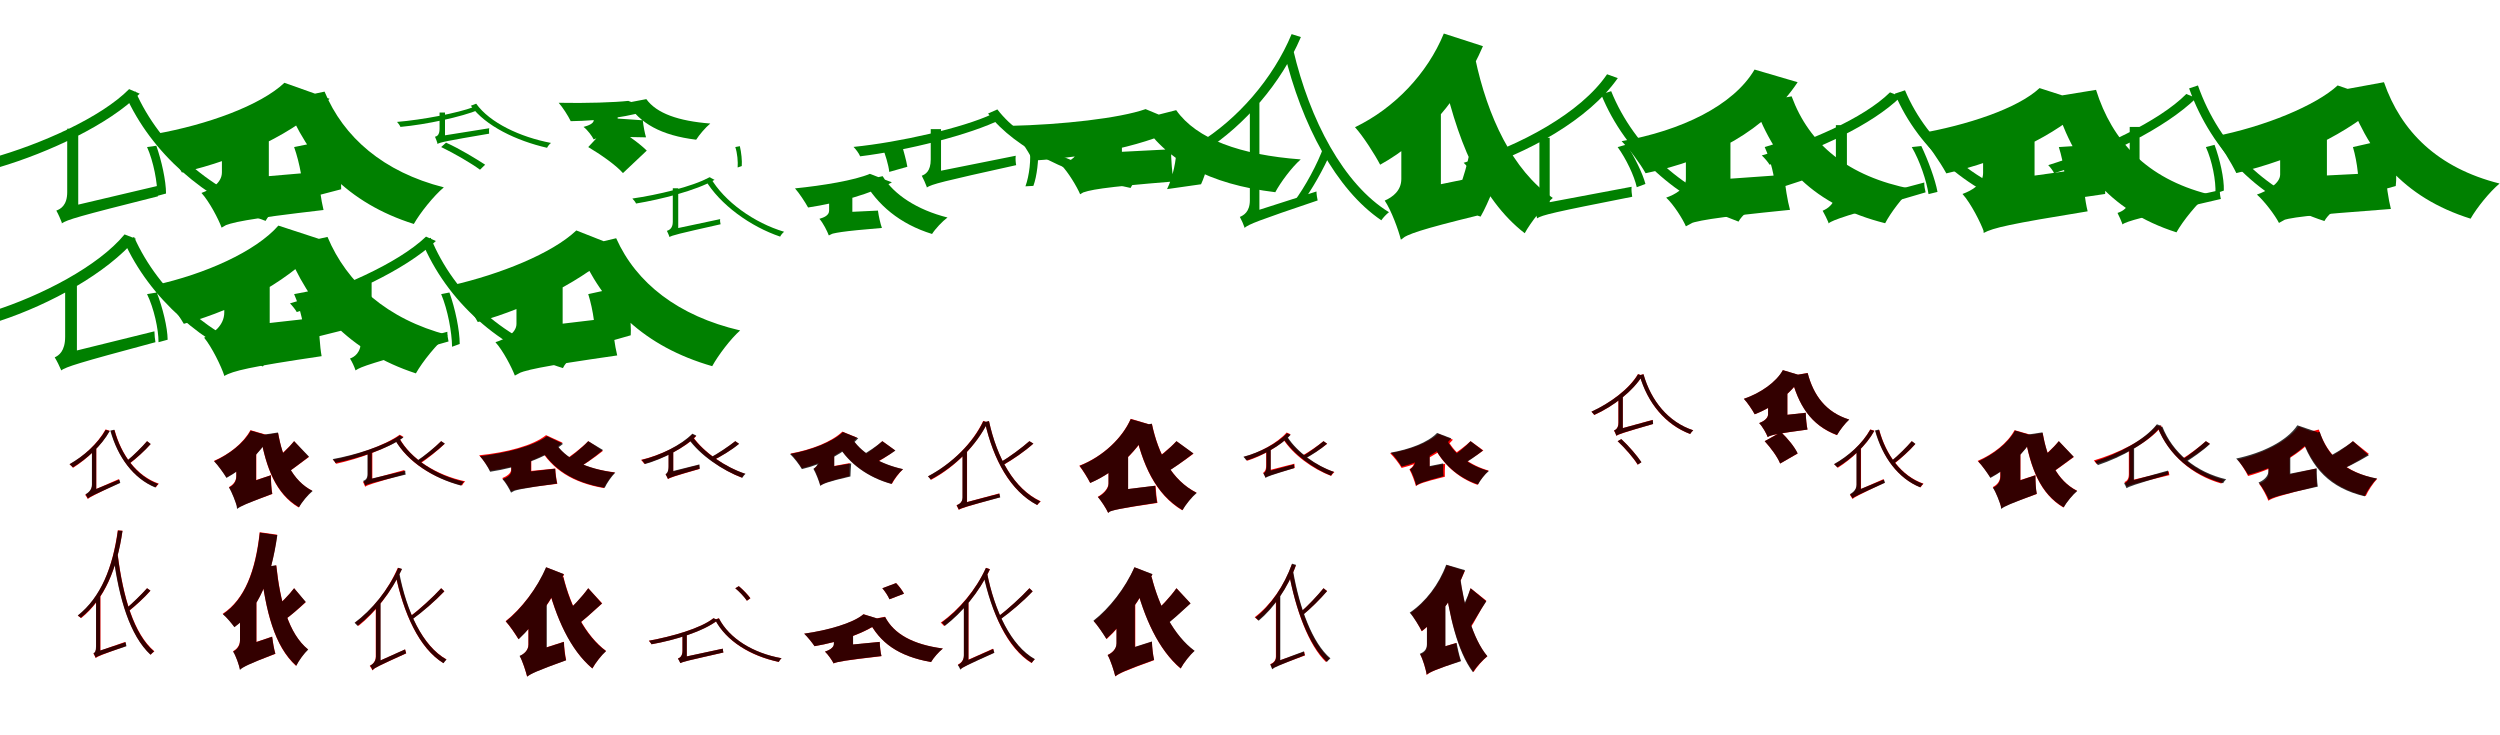 <?xml version="1.0" encoding="UTF-8"?>
<svg width="1700" height="500" xmlns="http://www.w3.org/2000/svg">
<rect width="100%" height="100%" fill="white"/>
<g fill="green" transform="translate(100 100) scale(0.1 -0.1)"><path d="M-0.0 0.0C44.0 -98.0 71.0 -242.0 70.0 -332.0L129.0 -316.0C129.0 -230.0 99.0 -93.0 63.0 9.0L0.0 0.0ZM-79.0 379.0 -147.0 354.0C27.0 -40.0 396.0 -360.0 806.0 -502.0C818.0 -479.0 841.0 -452.0 860.0 -437.0C448.0 -311.0 87.0 -0.0 -79.0 379.0ZM-122.0 394.0C-314.0 200.0 -723.0 19.0 -1058.0 -75.0C-1041.0 -91.0 -1016.0 -121.0 -1008.0 -138.0C-668.0 -37.0 -259.0 153.0 -50.0 363.0L-122.0 394.0ZM-580.0 -519.0C-540.0 -493.0 -475.0 -473.0 74.0 -335.0C71.0 -319.0 66.0 -287.0 68.0 -265.0L-521.0 -404.0L-580.0 -448.0V-519.0ZM-543.0 125.0V-307.0C-543.0 -398.0 -590.0 -422.0 -617.0 -432.0C-604.0 -455.0 -588.0 -491.0 -579.0 -515.0L-468.0 -426.0V125.0H-543.0Z"/></g>
<g fill="green" transform="translate(200 100) scale(0.1 -0.1)"><path d="M0.0 0.0C38.0 -107.0 66.0 -256.0 60.0 -355.0L320.0 -287.0C322.0 -192.0 292.0 -54.0 267.0 54.0L0.0 0.0ZM207.0 377.0 -65.0 319.0C96.0 -90.0 364.0 -381.0 814.0 -523.0C857.0 -447.0 949.0 -332.0 1018.0 -274.0C608.0 -170.0 336.0 66.0 207.0 377.0ZM-66.0 437.0C-229.0 283.0 -590.0 152.0 -944.0 89.0C-887.0 27.0 -802.0 -99.0 -763.0 -173.0C-370.0 -84.0 11.0 98.0 241.0 328.0L-66.0 437.0ZM-495.0 -544.0C-430.0 -512.0 -330.0 -490.0 200.0 -428.0C184.0 -364.0 168.0 -251.0 163.0 -169.0L-374.0 -215.0L-507.0 -305.0L-495.0 -544.0ZM-491.0 123.0V-172.0C-491.0 -245.0 -567.0 -289.0 -630.0 -312.0C-577.0 -370.0 -514.0 -490.0 -493.0 -548.0L-172.0 -361.0V123.0H-491.0Z"/></g>
<g fill="green" transform="translate(300 100) scale(0.1 -0.1)"><path d="M0.0 0.0C91.0 -44.0 204.0 -110.0 264.0 -154.0L299.0 -120.0C236.0 -79.0 125.0 -11.0 33.0 30.0L0.0 0.0ZM238.0 295.0 202.0 281.0C300.0 144.0 513.0 42.0 720.0 -5.0C726.0 7.0 737.0 21.0 747.0 28.0C537.0 68.0 331.0 165.0 238.0 295.0ZM220.0 272.0C113.0 231.0 -130.0 185.0 -300.0 171.0C-292.0 162.0 -280.0 146.0 -277.0 137.0C-102.0 153.0 139.0 205.0 257.0 254.0L220.0 272.0ZM-26.0 21.0C-4.0 33.0 32.0 41.0 326.0 91.0C326.0 100.0 324.0 116.0 327.0 128.0L8.0 77.0L-25.0 56.0L-26.0 21.0ZM-11.0 235.0V124.0C-11.0 79.0 -31.0 73.0 -42.0 70.0C-36.0 57.0 -29.0 38.0 -25.0 25.0L26.0 63.0V235.0H-11.0Z"/></g>
<g fill="green" transform="translate(400 100) scale(0.1 -0.1)"><path d="M0.0 0.0C82.0 -49.0 187.0 -121.0 236.0 -177.0L398.0 -24.0C341.0 32.0 237.0 105.0 144.0 154.0L0.0 0.0ZM395.0 326.0 264.0 301.0C350.0 161.0 496.0 79.0 734.0 50.0C754.0 82.0 797.0 133.0 830.0 160.0C613.0 177.0 465.0 229.0 395.0 326.0ZM272.0 314.0C186.0 304.0 -18.0 297.0 -201.0 301.0C-174.0 271.0 -137.0 213.0 -119.0 176.0C88.0 179.0 298.0 208.0 427.0 257.0L272.0 314.0ZM35.0 57.0C69.0 69.0 121.0 73.0 393.0 66.0C384.0 95.0 375.0 144.0 371.0 182.0L110.0 200.0L38.0 159.0L35.0 57.0ZM38.0 249.0V185.0C38.0 159.0 1.0 146.0 -32.0 137.0C-4.0 116.0 27.0 73.0 37.0 52.0L200.0 116.0V249.0H38.0Z"/></g>
<g fill="green" transform="translate(500 100) scale(0.1 -0.1)"><path d="M0.0 0.0C14.0 -40.0 19.0 -102.0 16.0 -139.0L44.0 -129.0C47.0 -94.0 41.0 -36.0 31.0 6.0L0.0 0.0ZM-170.0 -206.0 -206.0 -220.0C-105.0 -392.0 104.0 -541.0 305.0 -609.0C310.0 -598.0 322.0 -584.0 332.0 -576.0C130.0 -516.0 -75.0 -372.0 -170.0 -206.0ZM-175.0 -205.0C-292.0 -270.0 -533.0 -326.0 -700.0 -350.0C-692.0 -358.0 -678.0 -375.0 -675.0 -384.0C-507.0 -356.0 -266.0 -296.0 -141.0 -223.0L-175.0 -205.0ZM-448.0 -612.0C-428.0 -600.0 -394.0 -591.0 -100.0 -525.0C-102.0 -516.0 -105.0 -501.0 -103.0 -490.0L-418.0 -557.0L-448.0 -579.0V-612.0ZM-425.0 -280.0V-509.0C-425.0 -553.0 -450.0 -565.0 -465.0 -570.0C-459.0 -582.0 -451.0 -600.0 -447.0 -612.0L-388.0 -569.0V-280.0H-425.0Z"/></g>
<g fill="green" transform="translate(600 100) scale(0.1 -0.1)"><path d="M0.0 0.0C20.0 -50.0 42.0 -121.0 47.0 -169.0L170.0 -134.0C163.0 -90.0 143.0 -23.0 129.0 29.0L0.0 0.0ZM2.0 -198.0 -128.0 -227.0C-34.0 -393.0 118.0 -523.0 338.0 -591.0C360.0 -556.0 408.0 -505.0 443.0 -479.0C236.0 -427.0 78.0 -323.0 2.0 -198.0ZM-85.0 -182.0C-187.0 -226.0 -406.0 -262.0 -594.0 -281.0C-566.0 -312.0 -524.0 -376.0 -505.0 -411.0C-299.0 -380.0 -74.0 -316.0 65.0 -240.0L-85.0 -182.0ZM-366.0 -598.0C-331.0 -584.0 -281.0 -573.0 -3.0 -550.0C-13.0 -522.0 -25.0 -471.0 -30.0 -432.0L-303.0 -445.0L-371.0 -487.0L-366.0 -598.0ZM-362.0 -292.0V-432.0C-362.0 -465.0 -397.0 -479.0 -428.0 -488.0C-402.0 -517.0 -374.0 -574.0 -364.0 -601.0L-204.0 -523.0V-292.0H-362.0Z"/></g>
<g fill="green" transform="translate(700 100) scale(0.1 -0.1)"><path d="M-0.0 0.0C14.0 -78.0 -1.0 -196.0 -27.0 -267.0L27.0 -264.0C52.0 -196.0 63.0 -88.0 60.0 -2.0L0.0 0.0ZM-218.0 256.0 -281.0 228.0C-94.0 -18.0 301.0 -200.0 688.0 -278.0C698.0 -256.0 718.0 -231.0 736.0 -216.0C346.0 -150.0 -39.0 23.0 -218.0 256.0ZM-251.0 225.0C-453.0 130.0 -882.0 33.0 -1196.0 1.0C-1180.0 -15.0 -1159.0 -43.0 -1151.0 -63.0C-835.0 -24.0 -403.0 83.0 -188.0 191.0L-251.0 225.0ZM-698.0 -275.0C-661.0 -252.0 -601.0 -236.0 -90.0 -123.0C-93.0 -109.0 -96.0 -79.0 -93.0 -59.0L-642.0 -169.0L-699.0 -208.0L-698.0 -275.0ZM-671.0 122.0V-84.0C-671.0 -167.0 -709.0 -186.0 -732.0 -195.0C-721.0 -215.0 -706.0 -249.0 -698.0 -271.0L-601.0 -192.0V122.0H-671.0Z"/></g>
<g fill="green" transform="translate(800 100) scale(0.1 -0.1)"><path d="M0.0 0.0C1.0 -86.0 -25.0 -207.0 -64.0 -286.0L167.0 -253.0C203.0 -177.0 226.0 -68.0 244.0 26.0L0.0 0.0ZM-2.0 251.0 -249.0 188.0C-73.0 -93.0 222.0 -253.0 672.0 -307.0C707.0 -241.0 784.0 -137.0 845.0 -84.0C434.0 -53.0 138.0 53.0 -2.0 251.0ZM-210.0 258.0C-387.0 196.0 -775.0 152.0 -1137.0 144.0C-1084.0 86.0 -1011.0 -21.0 -976.0 -92.0C-582.0 -68.0 -186.0 17.0 55.0 148.0L-210.0 258.0ZM-657.0 -318.0C-599.0 -291.0 -510.0 -274.0 -20.0 -234.0C-29.0 -181.0 -37.0 -85.0 -37.0 -15.0L-542.0 -41.0L-661.0 -120.0L-657.0 -318.0ZM-659.0 91.0V10.0C-659.0 -57.0 -727.0 -100.0 -784.0 -122.0C-737.0 -169.0 -676.0 -271.0 -655.0 -321.0L-371.0 -151.0V91.0H-659.0Z"/></g>
<g fill="green" transform="translate(900 100) scale(0.1 -0.1)"><path d="M-0.0 0.0C-39.0 -111.0 -127.0 -274.0 -200.0 -370.0L-155.0 -391.0C-82.0 -297.0 2.0 -147.0 54.0 -26.0L0.0 0.0ZM-206.0 661.0 -267.0 644.0C-149.0 152.0 86.0 -290.0 393.0 -498.0C406.0 -479.0 428.0 -456.0 445.0 -443.0C137.0 -254.0 -94.0 183.0 -206.0 661.0ZM-217.0 768.0C-343.0 465.0 -585.0 188.0 -854.0 24.0C-838.0 12.0 -813.0 -13.0 -806.0 -25.0C-537.0 149.0 -289.0 431.0 -154.0 748.0L-217.0 768.0ZM-538.0 -550.0C-506.0 -524.0 -454.0 -503.0 -40.0 -363.0C-43.0 -349.0 -48.0 -322.0 -48.0 -302.0L-491.0 -444.0L-538.0 -485.0V-550.0ZM-501.0 308.0V-362.0C-501.0 -442.0 -545.0 -465.0 -569.0 -475.0C-558.0 -495.0 -544.0 -526.0 -537.0 -547.0L-436.0 -466.0V308.0H-501.0Z"/></g>
<g fill="green" transform="translate(1000 100) scale(0.1 -0.1)"><path d="M0.0 0.0C-20.0 -128.0 -76.0 -299.0 -130.0 -406.0L68.0 -473.0C125.0 -374.0 179.0 -221.0 232.0 -94.0L0.0 0.0ZM31.0 605.0 -203.0 556.0C-102.0 64.0 66.0 -352.0 368.0 -586.0C410.0 -510.0 497.0 -400.0 559.0 -346.0C286.0 -160.0 114.0 209.0 31.0 605.0ZM-182.0 772.0C-294.0 499.0 -518.0 264.0 -786.0 135.0C-732.0 76.0 -650.0 -52.0 -615.0 -120.0C-313.0 46.0 -65.0 341.0 84.0 686.0L-182.0 772.0ZM-475.0 -627.0C-426.0 -592.0 -346.0 -562.0 54.0 -464.0C37.0 -401.0 18.0 -290.0 10.0 -209.0L-394.0 -292.0L-497.0 -380.0L-475.0 -627.0ZM-471.0 272.0V-217.0C-471.0 -297.0 -531.0 -341.0 -584.0 -364.0C-539.0 -430.0 -490.0 -565.0 -474.0 -630.0L-202.0 -430.0V272.0H-471.0Z"/></g>
<g fill="green" transform="translate(1100 100) scale(0.1 -0.1)"><path d="M-0.0 0.0C58.0 -80.0 113.0 -196.0 130.0 -273.0L189.0 -251.0C170.0 -178.0 114.0 -66.0 61.0 17.0L0.0 0.0ZM-44.0 380.0 -112.0 358.0C53.0 -48.0 410.0 -357.0 822.0 -507.0C833.0 -486.0 856.0 -460.0 875.0 -446.0C461.0 -312.0 114.0 -11.0 -44.0 380.0ZM-72.0 495.0C-249.0 233.0 -665.0 8.0 -1047.0 -107.0C-1032.0 -121.0 -1009.0 -147.0 -1002.0 -163.0C-609.0 -44.0 -194.0 189.0 1.0 469.0L-72.0 495.0ZM-549.0 -485.0C-509.0 -461.0 -443.0 -445.0 99.0 -338.0C97.0 -323.0 92.0 -291.0 95.0 -270.0L-489.0 -380.0L-548.0 -418.0L-549.0 -485.0ZM-532.0 63.0V-296.0C-532.0 -381.0 -561.0 -395.0 -583.0 -400.0C-571.0 -422.0 -557.0 -458.0 -548.0 -480.0L-462.0 -409.0V63.0H-532.0Z"/></g>
<g fill="green" transform="translate(1200 100) scale(0.1 -0.1)"><path d="M0.0 0.0C39.0 -86.0 71.0 -207.0 70.0 -288.0L314.0 -208.0C310.0 -128.0 276.0 -15.0 241.0 75.0L0.0 0.0ZM183.0 345.0 -75.0 297.0C80.0 -129.0 340.0 -397.0 819.0 -518.0C856.0 -447.0 937.0 -340.0 999.0 -285.0C565.0 -200.0 303.0 19.0 183.0 345.0ZM-69.0 527.0C-213.0 282.0 -568.0 111.0 -973.0 40.0C-921.0 -12.0 -846.0 -113.0 -810.0 -178.0C-363.0 -86.0 8.0 117.0 224.0 441.0L-69.0 527.0ZM-539.0 -532.0C-473.0 -502.0 -374.0 -482.0 172.0 -427.0C155.0 -367.0 139.0 -264.0 132.0 -189.0L-417.0 -228.0L-548.0 -312.0L-539.0 -532.0ZM-536.0 46.0V-218.0C-536.0 -282.0 -610.0 -323.0 -670.0 -344.0C-619.0 -391.0 -556.0 -491.0 -536.0 -539.0L-233.0 -376.0V46.0H-536.0Z"/></g>
<g fill="green" transform="translate(1300 100) scale(0.1 -0.1)"><path d="M-0.0 0.0C55.0 -94.0 101.0 -231.0 114.0 -320.0L175.0 -305.0C160.0 -222.0 112.0 -92.0 65.0 7.0L0.0 0.0ZM-46.0 386.0 -115.0 363.0C47.0 -22.0 403.0 -319.0 826.0 -445.0C838.0 -423.0 860.0 -395.0 879.0 -380.0C455.0 -270.0 108.0 18.0 -46.0 386.0ZM-148.0 372.0C-328.0 194.0 -708.0 33.0 -1020.0 -57.0C-1002.0 -73.0 -976.0 -104.0 -967.0 -120.0C-651.0 -23.0 -269.0 150.0 -74.0 343.0L-148.0 372.0ZM-567.0 -519.0C-529.0 -493.0 -465.0 -471.0 94.0 -308.0C90.0 -292.0 84.0 -263.0 85.0 -241.0L-511.0 -400.0L-567.0 -447.0V-519.0ZM-516.0 149.0V-294.0C-516.0 -389.0 -576.0 -420.0 -606.0 -433.0C-593.0 -456.0 -576.0 -490.0 -566.0 -514.0L-441.0 -415.0V149.0H-516.0Z"/></g>
<g fill="green" transform="translate(1400 100) scale(0.1 -0.1)"><path d="M0.0 0.0C35.0 -109.0 55.0 -260.0 49.0 -358.0L315.0 -319.0C321.0 -225.0 296.0 -86.0 280.0 18.0L0.0 0.0ZM253.0 389.0 -41.0 341.0C98.0 -116.0 332.0 -430.0 800.0 -580.0C844.0 -501.0 942.0 -381.0 1015.0 -320.0C597.0 -213.0 362.0 42.0 253.0 389.0ZM-131.0 401.0C-280.0 262.0 -622.0 149.0 -955.0 91.0C-896.0 28.0 -805.0 -105.0 -765.0 -179.0C-389.0 -93.0 -19.0 75.0 201.0 294.0L-131.0 401.0ZM-511.0 -584.0C-445.0 -549.0 -339.0 -524.0 196.0 -437.0C178.0 -366.0 163.0 -239.0 159.0 -149.0L-396.0 -226.0L-533.0 -321.0L-511.0 -584.0ZM-515.0 132.0V-177.0C-515.0 -252.0 -590.0 -295.0 -655.0 -319.0C-598.0 -382.0 -531.0 -515.0 -509.0 -577.0L-165.0 -383.0V132.0H-515.0Z"/></g>
<g fill="green" transform="translate(1500 100) scale(0.1 -0.1)"><path d="M-0.0 0.0C43.0 -94.0 69.0 -230.0 65.0 -316.0L122.0 -296.0C125.0 -213.0 95.0 -83.0 59.0 15.0L0.0 0.0ZM-54.0 419.0 -114.0 399.0C40.0 -33.0 375.0 -365.0 806.0 -503.0C817.0 -482.0 838.0 -459.0 854.0 -446.0C421.0 -324.0 92.0 3.0 -54.0 419.0ZM-133.0 361.0C-318.0 174.0 -726.0 -15.0 -1072.0 -123.0C-1059.0 -136.0 -1037.0 -164.0 -1032.0 -178.0C-674.0 -67.0 -274.0 130.0 -66.0 333.0L-133.0 361.0ZM-569.0 -526.0C-528.0 -502.0 -467.0 -484.0 102.0 -353.0C98.0 -339.0 94.0 -312.0 95.0 -293.0L-513.0 -429.0L-568.0 -465.0L-569.0 -526.0ZM-518.0 137.0V-337.0C-518.0 -417.0 -574.0 -439.0 -601.0 -448.0C-590.0 -469.0 -576.0 -501.0 -568.0 -522.0L-451.0 -443.0V137.0H-518.0Z"/></g>
<g fill="green" transform="translate(1600 100) scale(0.1 -0.1)"><path d="M0.0 0.0C30.0 -103.0 48.0 -243.0 31.0 -337.0L291.0 -265.0C302.0 -174.0 284.0 -43.0 269.0 61.0L0.0 0.0ZM211.0 441.0 -51.0 393.0C96.0 -42.0 339.0 -342.0 800.0 -487.0C842.0 -413.0 930.0 -304.0 997.0 -248.0C576.0 -142.0 327.0 106.0 211.0 441.0ZM-104.0 419.0C-250.0 284.0 -597.0 139.0 -947.0 71.0C-900.0 11.0 -827.0 -106.0 -793.0 -177.0C-395.0 -85.0 -22.0 99.0 205.0 313.0L-104.0 419.0ZM-505.0 -507.0C-435.0 -479.0 -329.0 -465.0 258.0 -421.0C242.0 -359.0 226.0 -250.0 221.0 -173.0L-372.0 -203.0L-512.0 -288.0L-505.0 -507.0ZM-495.0 107.0V-187.0C-495.0 -248.0 -587.0 -301.0 -653.0 -323.0C-600.0 -370.0 -528.0 -466.0 -503.0 -516.0L-177.0 -335.0V107.0H-495.0Z"/></g>
<g fill="green" transform="translate(100 200) scale(0.1 -0.1)"><path d="M0.0 0.0C47.0 -97.0 78.0 -238.0 78.0 -327.0L140.0 -310.0C139.0 -226.0 106.0 -91.0 66.0 11.0L0.0 0.0ZM-88.0 388.0 -158.0 362.0C16.0 -29.0 383.0 -350.0 788.0 -492.0C800.0 -469.0 824.0 -440.0 844.0 -424.0C437.0 -299.0 79.0 13.0 -88.0 388.0ZM-153.0 406.0C-331.0 190.0 -718.0 -11.0 -1054.0 -117.0C-1037.0 -134.0 -1011.0 -164.0 -1001.0 -182.0C-658.0 -69.0 -272.0 143.0 -76.0 376.0L-153.0 406.0ZM-585.0 -519.0C-545.0 -493.0 -480.0 -471.0 57.0 -327.0C54.0 -310.0 50.0 -275.0 50.0 -253.0L-525.0 -395.0L-586.0 -443.0L-585.0 -519.0ZM-557.0 87.0V-290.0C-557.0 -389.0 -601.0 -418.0 -628.0 -430.0C-613.0 -454.0 -595.0 -491.0 -585.0 -515.0L-477.0 -414.0V87.0H-557.0Z"/></g>
<g fill="green" transform="translate(200 200) scale(0.1 -0.1)"><path d="M0.0 0.0C41.0 -93.0 72.0 -225.0 71.0 -311.0L335.0 -245.0C332.0 -162.0 295.0 -42.0 264.0 51.0L0.0 0.0ZM227.0 389.0 -60.0 325.0C102.0 -91.0 376.0 -391.0 828.0 -539.0C873.0 -459.0 970.0 -339.0 1044.0 -278.0C633.0 -171.0 359.0 74.0 227.0 389.0ZM-107.0 466.0C-261.0 290.0 -605.0 136.0 -948.0 61.0C-886.0 -1.0 -794.0 -127.0 -750.0 -202.0C-371.0 -99.0 -5.0 108.0 211.0 362.0L-107.0 466.0ZM-475.0 -556.0C-412.0 -522.0 -314.0 -496.0 187.0 -422.0C175.0 -358.0 168.0 -242.0 167.0 -159.0L-359.0 -218.0L-489.0 -311.0L-475.0 -556.0ZM-475.0 150.0V-125.0C-475.0 -212.0 -550.0 -269.0 -612.0 -296.0C-560.0 -359.0 -495.0 -491.0 -474.0 -557.0L-166.0 -336.0V150.0H-475.0Z"/></g>
<g fill="green" transform="translate(300 200) scale(0.1 -0.1)"><path d="M-0.0 0.0C45.0 -107.0 73.0 -261.0 74.0 -358.0L126.0 -339.0C126.0 -245.0 95.0 -97.0 56.0 11.0L0.0 0.0ZM-71.0 383.0 -132.0 360.0C37.0 -50.0 399.0 -371.0 828.0 -503.0C838.0 -481.0 859.0 -456.0 876.0 -441.0C447.0 -325.0 89.0 -11.0 -71.0 383.0ZM-103.0 391.0C-300.0 203.0 -709.0 30.0 -1028.0 -63.0C-1012.0 -79.0 -989.0 -108.0 -982.0 -122.0C-658.0 -22.0 -252.0 157.0 -36.0 361.0L-103.0 391.0ZM-583.0 -519.0C-543.0 -492.0 -483.0 -472.0 50.0 -322.0C47.0 -307.0 41.0 -276.0 42.0 -256.0L-528.0 -411.0L-583.0 -453.0V-519.0ZM-545.0 115.0V-314.0C-545.0 -401.0 -592.0 -428.0 -620.0 -438.0C-606.0 -460.0 -590.0 -494.0 -583.0 -517.0L-473.0 -426.0V115.0H-545.0Z"/></g>
<g fill="green" transform="translate(400 200) scale(0.1 -0.1)"><path d="M0.0 0.0C34.0 -107.0 55.0 -254.0 44.0 -350.0L289.0 -280.0C295.0 -187.0 271.0 -51.0 246.0 54.0L0.0 0.0ZM190.0 380.0 -71.0 318.0C101.0 -83.0 382.0 -357.0 843.0 -490.0C883.0 -417.0 968.0 -304.0 1033.0 -247.0C612.0 -149.0 326.0 75.0 190.0 380.0ZM-81.0 433.0C-246.0 276.0 -600.0 135.0 -927.0 60.0C-872.0 2.0 -789.0 -120.0 -751.0 -190.0C-395.0 -91.0 -22.0 98.0 208.0 319.0L-81.0 433.0ZM-500.0 -550.0C-436.0 -517.0 -337.0 -494.0 197.0 -417.0C181.0 -353.0 165.0 -240.0 162.0 -161.0L-385.0 -226.0L-513.0 -314.0L-500.0 -550.0ZM-488.0 143.0V-202.0C-488.0 -267.0 -568.0 -307.0 -631.0 -327.0C-579.0 -384.0 -520.0 -499.0 -499.0 -554.0L-174.0 -380.0V143.0H-488.0Z"/></g>
<g fill="red" transform="translate(100 300) scale(0.1 -0.1)"><path d="M0.0 0.0C-34.0 -41.0 -95.0 -100.0 -138.0 -136.0L-119.0 -153.0C-75.0 -119.0 -18.0 -67.0 24.0 -20.0L0.0 0.0ZM-221.0 76.0 -246.0 69.0C-198.0 -109.0 -92.0 -255.0 60.0 -314.0C65.0 -306.0 73.0 -295.0 80.0 -289.0C-71.0 -237.0 -175.0 -94.0 -221.0 76.0ZM-282.0 80.0C-336.0 -17.0 -430.0 -103.0 -527.0 -158.0C-519.0 -164.0 -508.0 -175.0 -503.0 -181.0C-409.0 -121.0 -311.0 -31.0 -254.0 71.0L-282.0 80.0ZM-403.0 -393.0C-391.0 -382.0 -371.0 -371.0 -185.0 -282.0C-187.0 -276.0 -190.0 -266.0 -192.0 -258.0L-386.0 -343.0L-403.0 -364.0V-393.0ZM-374.0 -49.0V-298.0C-374.0 -337.0 -406.0 -357.0 -421.0 -365.0C-415.0 -373.0 -407.0 -384.0 -403.0 -393.0L-345.0 -344.0V-49.0H-374.0Z"/></g>
<g fill="black" opacity=".8" transform="translate(100 300) scale(0.1 -0.1)"><path d="M0.0 0.0C-34.0 -39.0 -92.0 -97.0 -134.0 -131.0L-116.0 -148.0C-73.0 -116.0 -16.0 -66.0 25.0 -19.0L0.0 0.0ZM-223.0 78.0 -250.0 72.0C-200.0 -106.0 -94.0 -253.0 56.0 -315.0C60.0 -309.0 68.0 -298.0 76.0 -291.0C-73.0 -238.0 -177.0 -92.0 -223.0 78.0ZM-281.0 77.0C-335.0 -18.0 -431.0 -102.0 -527.0 -156.0C-520.0 -161.0 -508.0 -174.0 -505.0 -178.0C-409.0 -120.0 -310.0 -32.0 -254.0 69.0L-281.0 77.0ZM-402.0 -389.0C-390.0 -378.0 -370.0 -368.0 -182.0 -284.0C-184.0 -277.0 -187.0 -268.0 -188.0 -261.0L-385.0 -341.0L-403.0 -361.0L-402.0 -389.0ZM-375.0 -47.0V-296.0C-375.0 -335.0 -405.0 -353.0 -418.0 -361.0C-413.0 -369.0 -406.0 -381.0 -403.0 -389.0L-346.0 -341.0V-47.0H-375.0Z"/></g>
<g fill="red" transform="translate(200 300) scale(0.1 -0.1)"><path d="M0.0 0.0C-38.0 -46.0 -104.0 -107.0 -148.0 -140.0L-71.0 -230.0C-22.0 -201.0 40.0 -151.0 100.0 -108.0L0.0 0.0ZM-109.0 56.0 -229.0 37.0C-190.0 -186.0 -123.0 -359.0 31.0 -451.0C50.0 -416.0 92.0 -363.0 123.0 -337.0C-13.0 -268.0 -78.0 -118.0 -109.0 56.0ZM-297.0 75.0C-345.0 -14.0 -441.0 -89.0 -545.0 -134.0C-519.0 -160.0 -477.0 -218.0 -460.0 -246.0C-343.0 -185.0 -232.0 -82.0 -167.0 37.0L-297.0 75.0ZM-386.0 -457.0C-364.0 -440.0 -326.0 -424.0 -148.0 -359.0C-154.0 -328.0 -158.0 -270.0 -157.0 -231.0L-358.0 -298.0L-404.0 -338.0L-386.0 -457.0ZM-393.0 -66.0V-236.0C-393.0 -276.0 -420.0 -300.0 -443.0 -312.0C-422.0 -345.0 -395.0 -415.0 -387.0 -447.0L-257.0 -343.0V-66.0H-393.0Z"/></g>
<g fill="black" opacity=".8" transform="translate(200 300) scale(0.1 -0.1)"><path d="M0.0 0.0C-36.0 -46.0 -101.0 -107.0 -143.0 -140.0L-66.0 -227.0C-18.0 -198.0 42.0 -148.0 101.0 -105.0L0.0 0.0ZM-110.0 59.0 -230.0 41.0C-190.0 -183.0 -123.0 -357.0 34.0 -449.0C52.0 -415.0 94.0 -365.0 126.0 -339.0C-13.0 -268.0 -79.0 -116.0 -110.0 59.0ZM-295.0 72.0C-342.0 -15.0 -443.0 -90.0 -544.0 -137.0C-518.0 -163.0 -477.0 -221.0 -460.0 -250.0C-346.0 -187.0 -232.0 -83.0 -164.0 34.0L-295.0 72.0ZM-388.0 -461.0C-366.0 -443.0 -328.0 -426.0 -149.0 -358.0C-156.0 -328.0 -158.0 -271.0 -158.0 -232.0L-360.0 -300.0L-405.0 -341.0L-388.0 -461.0ZM-393.0 -60.0V-241.0C-393.0 -281.0 -419.0 -304.0 -443.0 -315.0C-422.0 -348.0 -396.0 -418.0 -387.0 -452.0L-259.0 -348.0V-60.0H-393.0Z"/></g>
<g fill="red" transform="translate(300 300) scale(0.1 -0.1)"><path d="M0.0 0.0C-42.0 -43.0 -119.0 -107.0 -174.0 -144.0L-154.0 -160.0C-99.0 -123.0 -27.0 -67.0 24.0 -18.0L0.0 0.0ZM-284.0 20.0 -312.0 8.0C-227.0 -144.0 -50.0 -254.0 142.0 -301.0C147.0 -291.0 155.0 -280.0 163.0 -273.0C-29.0 -232.0 -204.0 -125.0 -284.0 20.0ZM-282.0 44.0C-384.0 -30.0 -584.0 -98.0 -736.0 -126.0C-728.0 -133.0 -719.0 -145.0 -715.0 -154.0C-566.0 -121.0 -362.0 -51.0 -256.0 29.0L-282.0 44.0ZM-517.0 -310.0C-501.0 -298.0 -475.0 -290.0 -247.0 -224.0C-248.0 -218.0 -250.0 -205.0 -250.0 -196.0L-494.0 -263.0L-517.0 -281.0V-310.0ZM-498.0 -66.0V-228.0C-498.0 -263.0 -519.0 -273.0 -532.0 -277.0C-527.0 -286.0 -520.0 -300.0 -517.0 -310.0L-468.0 -275.0V-66.0H-498.0Z"/></g>
<g fill="black" opacity=".8" transform="translate(300 300) scale(0.1 -0.1)"><path d="M0.0 0.0C-41.0 -40.0 -113.0 -100.0 -166.0 -134.0L-147.0 -149.0C-94.0 -115.0 -24.0 -63.0 25.0 -16.0L0.0 0.0ZM-289.0 25.0 -317.0 14.0C-231.0 -138.0 -54.0 -252.0 135.0 -302.0C139.0 -294.0 148.0 -283.0 155.0 -276.0C-34.0 -233.0 -209.0 -120.0 -289.0 25.0ZM-282.0 39.0C-383.0 -31.0 -586.0 -95.0 -738.0 -122.0C-732.0 -128.0 -722.0 -141.0 -720.0 -148.0C-568.0 -118.0 -362.0 -52.0 -257.0 25.0L-282.0 39.0ZM-517.0 -302.0C-499.0 -291.0 -474.0 -284.0 -241.0 -227.0C-243.0 -221.0 -245.0 -209.0 -244.0 -201.0L-493.0 -259.0L-517.0 -275.0V-302.0ZM-501.0 -61.0V-224.0C-501.0 -258.0 -519.0 -266.0 -530.0 -270.0C-525.0 -278.0 -519.0 -293.0 -517.0 -302.0L-472.0 -269.0V-61.0H-501.0Z"/></g>
<g fill="red" transform="translate(400 300) scale(0.1 -0.1)"><path d="M0.0 0.0C-46.0 -47.0 -125.0 -108.0 -184.0 -144.0L-103.0 -203.0C-43.0 -170.0 35.0 -118.0 100.0 -66.0L0.0 0.0ZM-224.0 -13.0 -331.0 -43.0C-245.0 -194.0 -103.0 -283.0 106.0 -319.0C122.0 -287.0 155.0 -237.0 181.0 -212.0C-13.0 -189.0 -156.0 -122.0 -224.0 -13.0ZM-287.0 41.0C-376.0 -31.0 -557.0 -77.0 -742.0 -96.0C-717.0 -122.0 -683.0 -170.0 -667.0 -201.0C-471.0 -174.0 -289.0 -110.0 -175.0 -10.0L-287.0 41.0ZM-524.0 -341.0C-497.0 -328.0 -455.0 -319.0 -210.0 -290.0C-216.0 -264.0 -223.0 -218.0 -224.0 -186.0L-475.0 -211.0L-529.0 -247.0L-524.0 -341.0ZM-524.0 -120.0V-192.0C-524.0 -221.0 -559.0 -241.0 -585.0 -251.0C-563.0 -273.0 -534.0 -320.0 -524.0 -342.0L-387.0 -264.0V-120.0H-524.0Z"/></g>
<g fill="black" opacity=".8" transform="translate(400 300) scale(0.1 -0.1)"><path d="M0.0 0.0C-43.0 -47.0 -118.0 -108.0 -175.0 -144.0L-94.0 -198.0C-36.0 -165.0 38.0 -112.0 100.0 -60.0L0.0 0.0ZM-227.0 -5.0 -333.0 -35.0C-245.0 -189.0 -102.0 -281.0 112.0 -317.0C126.0 -286.0 158.0 -239.0 184.0 -214.0C-14.0 -188.0 -159.0 -119.0 -227.0 -5.0ZM-281.0 34.0C-370.0 -33.0 -556.0 -81.0 -736.0 -102.0C-712.0 -129.0 -681.0 -177.0 -667.0 -208.0C-476.0 -179.0 -288.0 -113.0 -171.0 -18.0L-281.0 34.0ZM-526.0 -347.0C-499.0 -333.0 -458.0 -322.0 -212.0 -288.0C-218.0 -264.0 -224.0 -219.0 -225.0 -187.0L-478.0 -216.0L-530.0 -253.0L-526.0 -347.0ZM-523.0 -110.0V-202.0C-523.0 -231.0 -556.0 -249.0 -583.0 -258.0C-562.0 -280.0 -535.0 -327.0 -525.0 -350.0L-390.0 -275.0V-110.0H-523.0Z"/></g>
<g fill="red" transform="translate(500 300) scale(0.1 -0.1)"><path d="M0.0 0.0C-41.0 -34.0 -116.0 -85.0 -169.0 -114.0L-150.0 -130.0C-96.0 -103.0 -25.0 -59.0 25.0 -18.0L0.0 0.0ZM-288.0 30.0 -315.0 17.0C-237.0 -94.0 -85.0 -199.0 44.0 -248.0C49.0 -240.0 58.0 -228.0 66.0 -222.0C-65.0 -178.0 -214.0 -77.0 -288.0 30.0ZM-292.0 47.0C-366.0 -29.0 -515.0 -98.0 -641.0 -127.0C-634.0 -134.0 -625.0 -145.0 -619.0 -154.0C-496.0 -120.0 -343.0 -47.0 -266.0 34.0L-292.0 47.0ZM-457.0 -258.0C-444.0 -248.0 -420.0 -240.0 -244.0 -189.0C-245.0 -183.0 -246.0 -169.0 -246.0 -161.0L-436.0 -210.0L-458.0 -228.0L-457.0 -258.0ZM-453.0 -67.0V-174.0C-453.0 -211.0 -464.0 -222.0 -474.0 -227.0C-468.0 -235.0 -461.0 -249.0 -457.0 -258.0L-422.0 -220.0V-67.0H-453.0Z"/></g>
<g fill="black" opacity=".8" transform="translate(500 300) scale(0.1 -0.1)"><path d="M0.0 0.0C-44.0 -34.0 -121.0 -87.0 -177.0 -115.0L-158.0 -133.0C-101.0 -106.0 -25.0 -61.0 26.0 -18.0L0.0 0.0ZM-291.0 30.0 -320.0 18.0C-241.0 -95.0 -87.0 -199.0 48.0 -249.0C52.0 -241.0 61.0 -229.0 70.0 -222.0C-65.0 -179.0 -215.0 -77.0 -291.0 30.0ZM-292.0 51.0C-366.0 -26.0 -512.0 -98.0 -637.0 -128.0C-630.0 -135.0 -619.0 -147.0 -615.0 -156.0C-491.0 -121.0 -341.0 -44.0 -265.0 38.0L-292.0 51.0ZM-457.0 -256.0C-443.0 -246.0 -420.0 -238.0 -241.0 -187.0C-243.0 -180.0 -243.0 -166.0 -244.0 -158.0L-435.0 -206.0L-459.0 -225.0L-457.0 -256.0ZM-454.0 -68.0V-169.0C-454.0 -208.0 -465.0 -218.0 -474.0 -224.0C-469.0 -233.0 -461.0 -248.0 -459.0 -256.0L-422.0 -215.0V-68.0H-454.0Z"/></g>
<g fill="red" transform="translate(600 300) scale(0.1 -0.1)"><path d="M0.0 0.0C-34.0 -32.0 -93.0 -77.0 -135.0 -102.0L-64.0 -158.0C-20.0 -136.0 37.0 -100.0 87.0 -63.0L0.0 0.0ZM-200.0 8.0 -301.0 -26.0C-224.0 -152.0 -95.0 -246.0 65.0 -290.0C81.0 -260.0 114.0 -214.0 140.0 -191.0C-9.0 -159.0 -137.0 -86.0 -200.0 8.0ZM-272.0 65.0C-343.0 -4.0 -484.0 -59.0 -624.0 -84.0C-599.0 -108.0 -564.0 -155.0 -547.0 -184.0C-400.0 -149.0 -257.0 -73.0 -172.0 24.0L-272.0 65.0ZM-421.0 -301.0C-403.0 -287.0 -374.0 -274.0 -224.0 -237.0C-225.0 -217.0 -224.0 -177.0 -222.0 -149.0L-389.0 -180.0L-427.0 -214.0L-421.0 -301.0ZM-425.0 -53.0V-110.0C-425.0 -150.0 -446.0 -175.0 -465.0 -187.0C-449.0 -214.0 -428.0 -272.0 -421.0 -300.0L-328.0 -203.0V-53.0H-425.0Z"/></g>
<g fill="black" opacity=".8" transform="translate(600 300) scale(0.1 -0.1)"><path d="M0.0 0.0C-36.0 -32.0 -101.0 -76.0 -146.0 -100.0L-72.0 -157.0C-25.0 -136.0 36.0 -101.0 89.0 -64.0L0.0 0.0ZM-196.0 5.0 -300.0 -30.0C-225.0 -154.0 -97.0 -247.0 62.0 -291.0C77.0 -260.0 113.0 -214.0 141.0 -190.0C-7.0 -158.0 -133.0 -85.0 -196.0 5.0ZM-268.0 62.0C-340.0 -7.0 -486.0 -62.0 -628.0 -87.0C-601.0 -112.0 -565.0 -159.0 -547.0 -190.0C-397.0 -155.0 -251.0 -77.0 -164.0 20.0L-268.0 62.0ZM-422.0 -304.0C-403.0 -290.0 -374.0 -276.0 -217.0 -240.0C-217.0 -221.0 -214.0 -181.0 -212.0 -151.0L-388.0 -181.0L-426.0 -216.0L-422.0 -304.0ZM-426.0 -55.0V-103.0C-426.0 -147.0 -448.0 -175.0 -469.0 -188.0C-453.0 -215.0 -430.0 -273.0 -422.0 -304.0L-327.0 -200.0V-55.0H-426.0Z"/></g>
<g fill="red" transform="translate(700 300) scale(0.1 -0.1)"><path d="M0.0 0.0C-50.0 -45.0 -138.0 -110.0 -203.0 -148.0L-181.0 -164.0C-115.0 -127.0 -32.0 -69.0 27.0 -17.0L0.0 0.0ZM-275.0 136.0 -302.0 129.0C-245.0 -128.0 -128.0 -341.0 54.0 -434.0C60.0 -425.0 70.0 -415.0 77.0 -409.0C-105.0 -325.0 -221.0 -113.0 -275.0 136.0ZM-314.0 138.0C-382.0 -9.0 -525.0 -153.0 -689.0 -240.0C-683.0 -245.0 -673.0 -256.0 -669.0 -263.0C-501.0 -173.0 -360.0 -26.0 -284.0 128.0L-314.0 138.0ZM-480.0 -467.0C-463.0 -456.0 -438.0 -447.0 -200.0 -381.0C-202.0 -375.0 -204.0 -363.0 -205.0 -355.0L-457.0 -423.0L-480.0 -439.0V-467.0ZM-454.0 -66.0V-383.0C-454.0 -419.0 -482.0 -431.0 -496.0 -436.0C-491.0 -445.0 -484.0 -458.0 -480.0 -467.0L-424.0 -429.0V-66.0H-454.0Z"/></g>
<g fill="black" opacity=".8" transform="translate(700 300) scale(0.1 -0.1)"><path d="M0.0 0.0C-50.0 -43.0 -134.0 -108.0 -199.0 -144.0L-177.0 -160.0C-113.0 -124.0 -30.0 -68.0 27.0 -16.0L0.0 0.0ZM-275.0 137.0 -303.0 130.0C-245.0 -126.0 -128.0 -339.0 52.0 -434.0C57.0 -426.0 67.0 -417.0 75.0 -410.0C-106.0 -325.0 -221.0 -111.0 -275.0 137.0ZM-313.0 136.0C-381.0 -11.0 -526.0 -152.0 -690.0 -239.0C-686.0 -243.0 -674.0 -255.0 -673.0 -261.0C-503.0 -172.0 -360.0 -27.0 -284.0 127.0L-313.0 136.0ZM-480.0 -465.0C-462.0 -454.0 -438.0 -446.0 -198.0 -382.0C-201.0 -376.0 -202.0 -365.0 -204.0 -357.0L-457.0 -423.0L-480.0 -438.0V-465.0ZM-455.0 -64.0V-383.0C-455.0 -418.0 -481.0 -430.0 -494.0 -435.0C-490.0 -444.0 -483.0 -457.0 -480.0 -465.0L-425.0 -428.0V-64.0H-455.0Z"/></g>
<g fill="red" transform="translate(800 300) scale(0.1 -0.1)"><path d="M0.0 0.0C-46.0 -49.0 -123.0 -112.0 -181.0 -149.0L-90.0 -223.0C-30.0 -190.0 47.0 -137.0 116.0 -85.0L0.0 0.0ZM-167.0 118.0 -287.0 94.0C-233.0 -160.0 -143.0 -361.0 39.0 -470.0C61.0 -432.0 104.0 -377.0 136.0 -350.0C-31.0 -266.0 -123.0 -87.0 -167.0 118.0ZM-311.0 152.0C-367.0 24.0 -497.0 -104.0 -661.0 -167.0C-638.0 -196.0 -603.0 -251.0 -587.0 -284.0C-400.0 -204.0 -256.0 -57.0 -170.0 110.0L-311.0 152.0ZM-465.0 -483.0C-435.0 -468.0 -389.0 -458.0 -129.0 -420.0C-135.0 -391.0 -140.0 -339.0 -142.0 -303.0L-413.0 -336.0L-472.0 -377.0L-465.0 -483.0ZM-462.0 -104.0V-287.0C-462.0 -326.0 -507.0 -364.0 -535.0 -378.0C-513.0 -404.0 -477.0 -458.0 -465.0 -487.0L-329.0 -371.0V-104.0H-462.0Z"/></g>
<g fill="black" opacity=".8" transform="translate(800 300) scale(0.1 -0.1)"><path d="M0.0 0.0C-44.0 -49.0 -119.0 -112.0 -176.0 -149.0L-85.0 -222.0C-27.0 -189.0 48.0 -135.0 115.0 -83.0L0.0 0.0ZM-168.0 119.0 -287.0 97.0C-233.0 -159.0 -142.0 -360.0 42.0 -469.0C62.0 -431.0 105.0 -379.0 138.0 -352.0C-32.0 -266.0 -125.0 -87.0 -168.0 119.0ZM-311.0 150.0C-366.0 24.0 -497.0 -104.0 -658.0 -168.0C-636.0 -197.0 -602.0 -252.0 -586.0 -284.0C-402.0 -204.0 -258.0 -57.0 -171.0 110.0L-311.0 150.0ZM-465.0 -484.0C-435.0 -469.0 -390.0 -458.0 -132.0 -418.0C-138.0 -391.0 -143.0 -339.0 -145.0 -303.0L-415.0 -336.0L-472.0 -378.0L-465.0 -484.0ZM-462.0 -101.0V-291.0C-462.0 -330.0 -505.0 -367.0 -534.0 -380.0C-512.0 -405.0 -477.0 -458.0 -464.0 -488.0L-329.0 -375.0V-101.0H-462.0Z"/></g>
<g fill="red" transform="translate(900 300) scale(0.1 -0.1)"><path d="M0.0 0.0C-38.0 -31.0 -107.0 -79.0 -156.0 -105.0L-136.0 -121.0C-87.0 -96.0 -21.0 -55.0 25.0 -18.0L0.0 0.0ZM-251.0 30.0 -277.0 18.0C-209.0 -91.0 -73.0 -190.0 52.0 -236.0C57.0 -227.0 67.0 -216.0 74.0 -210.0C-52.0 -169.0 -185.0 -75.0 -251.0 30.0ZM-251.0 59.0C-313.0 -12.0 -435.0 -78.0 -541.0 -107.0C-534.0 -113.0 -524.0 -124.0 -519.0 -133.0C-414.0 -100.0 -288.0 -29.0 -224.0 47.0L-251.0 59.0ZM-394.0 -246.0C-381.0 -237.0 -360.0 -229.0 -196.0 -182.0C-197.0 -175.0 -198.0 -162.0 -198.0 -153.0L-373.0 -198.0L-395.0 -216.0L-394.0 -246.0ZM-390.0 -55.0V-162.0C-390.0 -199.0 -402.0 -210.0 -411.0 -215.0C-406.0 -223.0 -398.0 -237.0 -394.0 -246.0L-360.0 -208.0V-55.0H-390.0Z"/></g>
<g fill="black" opacity=".8" transform="translate(900 300) scale(0.1 -0.1)"><path d="M0.0 0.0C-36.0 -30.0 -99.0 -78.0 -145.0 -103.0L-127.0 -120.0C-81.0 -95.0 -19.0 -55.0 24.0 -17.0L0.0 0.0ZM-244.0 27.0 -272.0 16.0C-203.0 -90.0 -69.0 -186.0 50.0 -234.0C54.0 -227.0 63.0 -216.0 71.0 -209.0C-49.0 -168.0 -180.0 -74.0 -244.0 27.0ZM-249.0 54.0C-313.0 -16.0 -439.0 -79.0 -545.0 -106.0C-539.0 -112.0 -529.0 -123.0 -525.0 -131.0C-420.0 -99.0 -289.0 -32.0 -224.0 43.0L-249.0 54.0ZM-394.0 -250.0C-382.0 -240.0 -361.0 -233.0 -199.0 -183.0C-200.0 -177.0 -201.0 -165.0 -201.0 -158.0L-374.0 -204.0L-395.0 -221.0L-394.0 -250.0ZM-388.0 -53.0V-170.0C-388.0 -205.0 -400.0 -215.0 -409.0 -220.0C-404.0 -228.0 -397.0 -241.0 -395.0 -249.0L-359.0 -213.0V-53.0H-388.0Z"/></g>
<g fill="red" transform="translate(1000 300) scale(0.1 -0.1)"><path d="M0.0 0.0C-34.0 -32.0 -93.0 -77.0 -135.0 -102.0L-64.0 -158.0C-20.0 -136.0 37.0 -100.0 87.0 -63.0L0.0 0.0ZM-153.0 3.0 -254.0 -28.0C-192.0 -152.0 -89.0 -249.0 47.0 -297.0C63.0 -267.0 97.0 -222.0 123.0 -200.0C-1.0 -165.0 -103.0 -89.0 -153.0 3.0ZM-220.0 50.0C-286.0 -12.0 -417.0 -61.0 -547.0 -82.0C-521.0 -107.0 -486.0 -152.0 -469.0 -182.0C-332.0 -149.0 -199.0 -79.0 -120.0 10.0L-220.0 50.0ZM-372.0 -306.0C-354.0 -292.0 -325.0 -279.0 -175.0 -242.0C-176.0 -222.0 -175.0 -182.0 -173.0 -154.0L-340.0 -185.0L-378.0 -219.0L-372.0 -306.0ZM-376.0 -58.0V-115.0C-376.0 -155.0 -397.0 -180.0 -416.0 -192.0C-400.0 -219.0 -379.0 -277.0 -372.0 -305.0L-279.0 -208.0V-58.0H-376.0Z"/></g>
<g fill="black" opacity=".8" transform="translate(1000 300) scale(0.1 -0.1)"><path d="M0.0 0.0C-30.0 -33.0 -85.0 -79.0 -123.0 -104.0L-55.0 -160.0C-15.0 -137.0 37.0 -100.0 83.0 -64.0L0.0 0.0ZM-157.0 1.0 -253.0 -26.0C-192.0 -152.0 -88.0 -247.0 51.0 -294.0C65.0 -266.0 98.0 -224.0 124.0 -203.0C-5.0 -168.0 -107.0 -92.0 -157.0 1.0ZM-228.0 56.0C-291.0 -10.0 -417.0 -56.0 -543.0 -78.0C-518.0 -101.0 -485.0 -145.0 -469.0 -173.0C-335.0 -140.0 -207.0 -72.0 -131.0 19.0L-228.0 56.0ZM-370.0 -302.0C-353.0 -288.0 -325.0 -275.0 -184.0 -238.0C-187.0 -218.0 -187.0 -180.0 -186.0 -151.0L-341.0 -182.0L-377.0 -216.0L-370.0 -302.0ZM-375.0 -57.0V-122.0C-375.0 -160.0 -393.0 -180.0 -412.0 -191.0C-396.0 -216.0 -376.0 -272.0 -370.0 -299.0L-278.0 -212.0V-57.0H-375.0Z"/></g>
<g fill="red" transform="translate(1100 300) scale(0.1 -0.1)"><path d="M0.0 0.0C51.0 -48.0 109.0 -115.0 136.0 -160.0L161.0 -143.0C134.0 -100.0 76.0 -33.0 25.0 14.0L0.0 0.0ZM175.0 456.0 150.0 448.0C204.0 259.0 325.0 111.0 493.0 49.0C498.0 58.0 507.0 68.0 514.0 74.0C345.0 129.0 227.0 274.0 175.0 456.0ZM138.0 456.0C80.0 356.0 -51.0 258.0 -178.0 200.0C-171.0 194.0 -162.0 183.0 -159.0 178.0C-27.0 238.0 102.0 339.0 169.0 446.0L138.0 456.0ZM-9.0 36.0C7.0 47.0 32.0 56.0 241.0 117.0C240.0 123.0 238.0 136.0 238.0 145.0L14.0 83.0L-9.0 65.0V36.0ZM5.0 308.0V125.0C5.0 87.0 -15.0 76.0 -25.0 72.0C-19.0 63.0 -13.0 49.0 -9.0 39.0L35.0 78.0V308.0H5.0Z"/></g>
<g fill="black" opacity=".8" transform="translate(1100 300) scale(0.1 -0.1)"><path d="M0.0 0.0C51.0 -47.0 110.0 -115.0 137.0 -159.0L162.0 -143.0C133.0 -101.0 76.0 -33.0 25.0 14.0L0.0 0.0ZM176.0 455.0 149.0 448.0C204.0 259.0 326.0 113.0 493.0 49.0C498.0 57.0 507.0 68.0 514.0 74.0C345.0 129.0 227.0 274.0 176.0 455.0ZM139.0 455.0C81.0 355.0 -52.0 258.0 -178.0 201.0C-172.0 194.0 -162.0 183.0 -159.0 179.0C-27.0 238.0 102.0 339.0 169.0 446.0L139.0 455.0ZM-10.0 37.0C7.0 48.0 31.0 57.0 241.0 117.0C241.0 124.0 239.0 136.0 239.0 144.0L14.0 83.0L-9.0 65.0L-10.0 37.0ZM6.0 308.0V125.0C6.0 87.0 -15.0 77.0 -24.0 73.0C-19.0 63.0 -12.0 49.0 -10.0 40.0L35.0 78.0V308.0H6.0Z"/></g>
<g fill="red" transform="translate(1200 300) scale(0.1 -0.1)"><path d="M0.0 0.0C42.0 -45.0 88.0 -109.0 105.0 -152.0L224.0 -84.0C204.0 -40.0 155.0 20.0 111.0 62.0L0.0 0.0ZM292.0 464.0 178.0 444.0C228.0 247.0 313.0 109.0 491.0 41.0C509.0 73.0 546.0 122.0 574.0 147.0C416.0 196.0 331.0 312.0 292.0 464.0ZM124.0 483.0C80.0 403.0 -26.0 327.0 -141.0 288.0C-119.0 264.0 -84.0 213.0 -68.0 183.0C65.0 234.0 185.0 330.0 255.0 443.0L124.0 483.0ZM20.0 29.0C46.0 43.0 87.0 51.0 291.0 79.0C285.0 108.0 280.0 158.0 279.0 193.0L69.0 170.0L15.0 132.0L20.0 29.0ZM23.0 339.0V183.0C23.0 154.0 -11.0 133.0 -37.0 123.0C-15.0 100.0 12.0 52.0 20.0 28.0L154.0 108.0V339.0H23.0Z"/></g>
<g fill="black" opacity=".8" transform="translate(1200 300) scale(0.1 -0.1)"><path d="M0.0 0.0C42.0 -46.0 88.0 -108.0 105.0 -152.0L224.0 -83.0C204.0 -40.0 155.0 20.0 111.0 61.0L0.0 0.0ZM292.0 463.0 179.0 444.0C227.0 247.0 312.0 109.0 492.0 42.0C509.0 73.0 546.0 121.0 575.0 147.0C415.0 196.0 332.0 312.0 292.0 463.0ZM123.0 483.0C80.0 403.0 -27.0 327.0 -142.0 288.0C-118.0 264.0 -84.0 213.0 -68.0 183.0C65.0 234.0 184.0 330.0 255.0 444.0L123.0 483.0ZM20.0 28.0C45.0 43.0 87.0 52.0 291.0 79.0C284.0 107.0 280.0 157.0 279.0 193.0L69.0 170.0L16.0 131.0L20.0 28.0ZM23.0 340.0V182.0C23.0 153.0 -10.0 133.0 -38.0 123.0C-15.0 100.0 12.0 52.0 21.0 28.0L154.0 108.0V340.0H23.0Z"/></g>
<g fill="red" transform="translate(1300 300) scale(0.1 -0.1)"><path d="M0.0 0.0C-34.0 -41.0 -95.0 -100.0 -138.0 -136.0L-119.0 -153.0C-75.0 -119.0 -18.0 -67.0 24.0 -20.0L0.0 0.0ZM-221.0 76.0 -246.0 69.0C-198.0 -109.0 -92.0 -255.0 60.0 -314.0C65.0 -306.0 73.0 -295.0 80.0 -289.0C-71.0 -237.0 -175.0 -94.0 -221.0 76.0ZM-282.0 80.0C-336.0 -17.0 -430.0 -103.0 -527.0 -158.0C-519.0 -164.0 -508.0 -175.0 -503.0 -181.0C-409.0 -121.0 -311.0 -31.0 -254.0 71.0L-282.0 80.0ZM-403.0 -393.0C-391.0 -382.0 -371.0 -371.0 -185.0 -282.0C-187.0 -276.0 -190.0 -266.0 -192.0 -258.0L-386.0 -343.0L-403.0 -364.0V-393.0ZM-374.0 -49.0V-298.0C-374.0 -337.0 -406.0 -357.0 -421.0 -365.0C-415.0 -373.0 -407.0 -384.0 -403.0 -393.0L-345.0 -344.0V-49.0H-374.0Z"/></g>
<g fill="black" opacity=".8" transform="translate(1300 300) scale(0.1 -0.1)"><path d="M0.0 0.0C-34.0 -39.0 -91.0 -96.0 -133.0 -130.0L-115.0 -147.0C-73.0 -115.0 -16.0 -65.0 25.0 -18.0L0.0 0.0ZM-223.0 79.0 -250.0 73.0C-200.0 -106.0 -94.0 -252.0 57.0 -314.0C61.0 -308.0 70.0 -297.0 77.0 -290.0C-73.0 -237.0 -177.0 -92.0 -223.0 79.0ZM-282.0 78.0C-336.0 -18.0 -432.0 -102.0 -529.0 -156.0C-522.0 -161.0 -510.0 -173.0 -507.0 -178.0C-411.0 -120.0 -311.0 -31.0 -255.0 70.0L-282.0 78.0ZM-403.0 -388.0C-391.0 -378.0 -371.0 -367.0 -182.0 -283.0C-185.0 -276.0 -187.0 -268.0 -189.0 -261.0L-386.0 -341.0L-404.0 -361.0L-403.0 -388.0ZM-376.0 -47.0V-296.0C-376.0 -334.0 -406.0 -352.0 -420.0 -360.0C-415.0 -369.0 -407.0 -380.0 -404.0 -388.0L-347.0 -340.0V-47.0H-376.0Z"/></g>
<g fill="red" transform="translate(1400 300) scale(0.1 -0.1)"><path d="M0.0 0.0C-38.0 -46.0 -105.0 -107.0 -149.0 -140.0L-72.0 -230.0C-22.0 -201.0 41.0 -151.0 102.0 -108.0L0.0 0.0ZM-110.0 56.0 -231.0 37.0C-192.0 -186.0 -125.0 -359.0 31.0 -451.0C51.0 -416.0 93.0 -363.0 124.0 -337.0C-13.0 -268.0 -79.0 -118.0 -110.0 56.0ZM-301.0 75.0C-349.0 -14.0 -447.0 -89.0 -552.0 -134.0C-525.0 -160.0 -483.0 -218.0 -466.0 -246.0C-347.0 -185.0 -235.0 -82.0 -169.0 37.0L-301.0 75.0ZM-391.0 -457.0C-369.0 -440.0 -330.0 -424.0 -150.0 -359.0C-156.0 -328.0 -160.0 -270.0 -159.0 -231.0L-363.0 -298.0L-409.0 -338.0L-391.0 -457.0ZM-398.0 -66.0V-236.0C-398.0 -276.0 -425.0 -300.0 -449.0 -312.0C-427.0 -345.0 -400.0 -415.0 -392.0 -447.0L-261.0 -343.0V-66.0H-398.0Z"/></g>
<g fill="black" opacity=".8" transform="translate(1400 300) scale(0.1 -0.1)"><path d="M0.0 0.0C-36.0 -46.0 -102.0 -107.0 -145.0 -139.0L-68.0 -227.0C-20.0 -198.0 42.0 -148.0 101.0 -106.0L0.0 0.0ZM-111.0 60.0 -231.0 42.0C-192.0 -184.0 -125.0 -358.0 34.0 -450.0C52.0 -415.0 94.0 -365.0 125.0 -339.0C-15.0 -268.0 -80.0 -117.0 -111.0 60.0ZM-298.0 72.0C-345.0 -15.0 -446.0 -91.0 -548.0 -138.0C-522.0 -164.0 -482.0 -222.0 -465.0 -250.0C-349.0 -188.0 -235.0 -84.0 -167.0 34.0L-298.0 72.0ZM-392.0 -461.0C-370.0 -443.0 -331.0 -426.0 -150.0 -358.0C-157.0 -328.0 -159.0 -271.0 -159.0 -232.0L-364.0 -300.0L-409.0 -341.0L-392.0 -461.0ZM-397.0 -62.0V-242.0C-397.0 -282.0 -423.0 -305.0 -448.0 -317.0C-426.0 -349.0 -401.0 -418.0 -391.0 -452.0L-262.0 -349.0V-62.0H-397.0Z"/></g>
<g fill="red" transform="translate(1500 300) scale(0.1 -0.1)"><path d="M0.0 0.0C-39.0 -35.0 -108.0 -88.0 -159.0 -119.0L-138.0 -134.0C-86.0 -104.0 -20.0 -60.0 27.0 -17.0L0.0 0.0ZM-305.0 107.0 -330.0 98.0C-255.0 -90.0 -96.0 -231.0 105.0 -288.0C110.0 -279.0 119.0 -269.0 126.0 -263.0C-76.0 -212.0 -234.0 -74.0 -305.0 107.0ZM-335.0 108.0C-416.0 5.0 -598.0 -82.0 -762.0 -131.0C-756.0 -137.0 -747.0 -149.0 -743.0 -155.0C-575.0 -104.0 -396.0 -14.0 -305.0 96.0L-335.0 108.0ZM-538.0 -309.0C-521.0 -298.0 -494.0 -291.0 -248.0 -231.0C-250.0 -225.0 -252.0 -213.0 -252.0 -205.0L-514.0 -267.0L-538.0 -282.0V-309.0ZM-524.0 -38.0V-225.0C-524.0 -263.0 -542.0 -273.0 -554.0 -278.0C-548.0 -286.0 -541.0 -300.0 -538.0 -309.0L-494.0 -271.0V-38.0H-524.0Z"/></g>
<g fill="black" opacity=".8" transform="translate(1500 300) scale(0.1 -0.1)"><path d="M0.0 0.0C-43.0 -39.0 -116.0 -97.0 -170.0 -132.0L-149.0 -150.0C-95.0 -116.0 -23.0 -67.0 28.0 -19.0L0.0 0.0ZM-296.0 99.0 -326.0 90.0C-251.0 -98.0 -90.0 -230.0 117.0 -286.0C121.0 -278.0 130.0 -266.0 138.0 -259.0C-68.0 -211.0 -226.0 -79.0 -296.0 99.0ZM-333.0 115.0C-417.0 8.0 -595.0 -86.0 -755.0 -137.0C-749.0 -143.0 -738.0 -155.0 -735.0 -163.0C-572.0 -108.0 -393.0 -11.0 -303.0 104.0L-333.0 115.0ZM-539.0 -320.0C-522.0 -308.0 -497.0 -299.0 -253.0 -226.0C-255.0 -220.0 -257.0 -208.0 -258.0 -200.0L-515.0 -272.0L-539.0 -289.0V-320.0ZM-520.0 -45.0V-229.0C-520.0 -269.0 -543.0 -282.0 -556.0 -287.0C-550.0 -296.0 -543.0 -310.0 -540.0 -319.0L-488.0 -277.0V-45.0H-520.0Z"/></g>
<g fill="red" transform="translate(1600 300) scale(0.1 -0.1)"><path d="M0.0 0.0C-50.0 -44.0 -135.0 -100.0 -197.0 -131.0L-112.0 -208.0C-48.0 -180.0 36.0 -134.0 109.0 -87.0L0.0 0.0ZM-232.0 79.0 -356.0 49.0C-279.0 -178.0 -153.0 -314.0 87.0 -373.0C103.0 -337.0 138.0 -284.0 165.0 -256.0C-50.0 -213.0 -175.0 -100.0 -232.0 79.0ZM-369.0 100.0C-441.0 0.0 -611.0 -86.0 -784.0 -125.0C-762.0 -153.0 -728.0 -205.0 -713.0 -237.0C-526.0 -185.0 -347.0 -85.0 -241.0 50.0L-369.0 100.0ZM-575.0 -405.0C-547.0 -386.0 -502.0 -371.0 -244.0 -306.0C-248.0 -277.0 -251.0 -222.0 -250.0 -186.0L-533.0 -249.0L-586.0 -291.0L-575.0 -405.0ZM-573.0 -71.0V-221.0C-573.0 -254.0 -610.0 -279.0 -638.0 -290.0C-615.0 -318.0 -585.0 -377.0 -575.0 -405.0L-431.0 -310.0V-71.0H-573.0Z"/></g>
<g fill="black" opacity=".8" transform="translate(1600 300) scale(0.1 -0.1)"><path d="M0.0 0.0C-54.0 -44.0 -148.0 -100.0 -214.0 -130.0L-128.0 -216.0C-59.0 -188.0 31.0 -142.0 108.0 -96.0L0.0 0.0ZM-226.0 63.0 -354.0 37.0C-280.0 -185.0 -157.0 -318.0 80.0 -375.0C96.0 -338.0 133.0 -283.0 164.0 -254.0C-49.0 -215.0 -171.0 -106.0 -226.0 63.0ZM-378.0 108.0C-449.0 1.0 -614.0 -80.0 -794.0 -118.0C-767.0 -145.0 -731.0 -196.0 -713.0 -228.0C-519.0 -179.0 -346.0 -80.0 -243.0 62.0L-378.0 108.0ZM-574.0 -398.0C-545.0 -381.0 -498.0 -366.0 -239.0 -309.0C-244.0 -279.0 -247.0 -223.0 -246.0 -185.0L-528.0 -241.0L-584.0 -284.0L-574.0 -398.0ZM-575.0 -85.0V-205.0C-575.0 -242.0 -613.0 -270.0 -642.0 -281.0C-618.0 -308.0 -585.0 -366.0 -573.0 -395.0L-426.0 -294.0V-85.0H-575.0Z"/></g>
<g fill="red" transform="translate(100 400) scale(0.1 -0.1)"><path d="M0.0 0.0C-38.0 -44.0 -102.0 -105.0 -148.0 -144.0L-129.0 -160.0C-82.0 -122.0 -21.0 -67.0 23.0 -17.0L0.0 0.0ZM-199.0 226.0 -227.0 222.0C-190.0 -72.0 -115.0 -324.0 25.0 -452.0C31.0 -445.0 42.0 -434.0 50.0 -429.0C-89.0 -312.0 -163.0 -60.0 -199.0 226.0ZM-199.0 394.0C-233.0 144.0 -313.0 -63.0 -471.0 -187.0C-464.0 -191.0 -453.0 -199.0 -448.0 -203.0C-289.0 -75.0 -205.0 132.0 -167.0 391.0L-199.0 394.0ZM-349.0 -475.0C-336.0 -463.0 -313.0 -454.0 -143.0 -393.0C-144.0 -387.0 -147.0 -373.0 -148.0 -365.0L-329.0 -428.0L-349.0 -446.0V-475.0ZM-346.0 -54.0V-396.0C-346.0 -432.0 -356.0 -441.0 -365.0 -444.0C-360.0 -452.0 -353.0 -466.0 -349.0 -475.0L-317.0 -442.0V-54.0H-346.0Z"/></g>
<g fill="black" opacity=".8" transform="translate(100 400) scale(0.1 -0.1)"><path d="M0.0 0.0C-38.0 -42.0 -99.0 -102.0 -144.0 -140.0L-127.0 -156.0C-81.0 -120.0 -19.0 -65.0 23.0 -16.0L0.0 0.0ZM-200.0 227.0 -230.0 224.0C-192.0 -70.0 -116.0 -322.0 23.0 -452.0C28.0 -447.0 39.0 -436.0 47.0 -430.0C-91.0 -312.0 -164.0 -58.0 -200.0 227.0ZM-198.0 392.0C-232.0 143.0 -315.0 -62.0 -471.0 -185.0C-466.0 -189.0 -453.0 -198.0 -451.0 -201.0C-290.0 -74.0 -204.0 132.0 -167.0 390.0L-198.0 392.0ZM-349.0 -472.0C-335.0 -460.0 -313.0 -452.0 -140.0 -394.0C-142.0 -387.0 -144.0 -375.0 -146.0 -367.0L-329.0 -427.0L-349.0 -444.0V-472.0ZM-347.0 -52.0V-394.0C-347.0 -430.0 -355.0 -438.0 -364.0 -441.0C-359.0 -450.0 -352.0 -464.0 -350.0 -471.0L-319.0 -439.0V-52.0H-347.0Z"/></g>
<g fill="red" transform="translate(200 400) scale(0.1 -0.1)"><path d="M0.0 0.0C-34.0 -45.0 -93.0 -104.0 -132.0 -136.0L-69.0 -218.0C-26.0 -189.0 30.0 -140.0 79.0 -95.0L0.0 0.0ZM-121.0 155.0 -228.0 138.0C-193.0 -158.0 -134.0 -394.0 13.0 -528.0C31.0 -492.0 68.0 -441.0 94.0 -416.0C-37.0 -310.0 -95.0 -90.0 -121.0 155.0ZM-234.0 381.0C-263.0 118.0 -335.0 -75.0 -486.0 -174.0C-461.0 -194.0 -423.0 -239.0 -406.0 -263.0C-240.0 -144.0 -157.0 67.0 -115.0 364.0L-234.0 381.0ZM-368.0 -552.0C-346.0 -533.0 -310.0 -515.0 -127.0 -446.0C-136.0 -417.0 -145.0 -365.0 -149.0 -329.0L-341.0 -394.0L-384.0 -434.0L-368.0 -552.0ZM-368.0 -65.0V-353.0C-368.0 -393.0 -394.0 -417.0 -415.0 -428.0C-396.0 -458.0 -374.0 -522.0 -368.0 -552.0L-256.0 -454.0V-65.0H-368.0Z"/></g>
<g fill="black" opacity=".8" transform="translate(200 400) scale(0.1 -0.1)"><path d="M0.0 0.0C-33.0 -45.0 -91.0 -103.0 -129.0 -135.0L-66.0 -216.0C-24.0 -187.0 31.0 -138.0 79.0 -93.0L0.0 0.0ZM-122.0 156.0 -228.0 141.0C-193.0 -157.0 -134.0 -393.0 15.0 -527.0C32.0 -491.0 69.0 -442.0 96.0 -417.0C-38.0 -310.0 -96.0 -89.0 -122.0 156.0ZM-233.0 378.0C-261.0 118.0 -335.0 -76.0 -484.0 -177.0C-459.0 -197.0 -423.0 -242.0 -406.0 -265.0C-242.0 -146.0 -157.0 66.0 -114.0 361.0L-233.0 378.0ZM-369.0 -555.0C-347.0 -536.0 -311.0 -516.0 -128.0 -445.0C-137.0 -417.0 -145.0 -366.0 -150.0 -330.0L-342.0 -395.0L-384.0 -436.0L-369.0 -555.0ZM-368.0 -62.0V-357.0C-368.0 -397.0 -393.0 -420.0 -415.0 -431.0C-395.0 -461.0 -374.0 -524.0 -368.0 -555.0L-257.0 -458.0V-62.0H-368.0Z"/></g>
<g fill="red" transform="translate(300 400) scale(0.1 -0.1)"><path d="M0.0 0.0C-54.0 -60.0 -148.0 -145.0 -214.0 -194.0L-199.0 -212.0C-130.0 -163.0 -40.0 -86.0 22.0 -21.0L0.0 0.0ZM-289.0 106.0 -312.0 99.0C-257.0 -169.0 -150.0 -409.0 15.0 -509.0C20.0 -500.0 29.0 -490.0 36.0 -484.0C-127.0 -393.0 -237.0 -155.0 -289.0 106.0ZM-295.0 139.0C-359.0 -11.0 -469.0 -148.0 -585.0 -234.0C-578.0 -240.0 -566.0 -252.0 -562.0 -256.0C-448.0 -164.0 -339.0 -27.0 -268.0 130.0L-295.0 139.0ZM-467.0 -555.0C-452.0 -542.0 -431.0 -530.0 -238.0 -443.0C-240.0 -437.0 -243.0 -424.0 -245.0 -416.0L-448.0 -507.0L-467.0 -527.0V-555.0ZM-445.0 -100.0V-465.0C-445.0 -502.0 -471.0 -521.0 -486.0 -528.0C-479.0 -537.0 -471.0 -549.0 -468.0 -559.0L-414.0 -511.0V-100.0H-445.0Z"/></g>
<g fill="black" opacity=".8" transform="translate(300 400) scale(0.1 -0.1)"><path d="M0.0 0.0C-54.0 -59.0 -147.0 -145.0 -212.0 -194.0L-198.0 -213.0C-130.0 -164.0 -40.0 -86.0 21.0 -21.0L0.0 0.0ZM-285.0 105.0 -311.0 99.0C-256.0 -171.0 -149.0 -408.0 16.0 -510.0C20.0 -503.0 29.0 -492.0 36.0 -485.0C-127.0 -395.0 -235.0 -156.0 -285.0 105.0ZM-292.0 139.0C-359.0 -12.0 -472.0 -148.0 -589.0 -235.0C-583.0 -240.0 -571.0 -253.0 -569.0 -256.0C-451.0 -164.0 -339.0 -28.0 -266.0 131.0L-292.0 139.0ZM-467.0 -555.0C-451.0 -541.0 -431.0 -530.0 -238.0 -442.0C-241.0 -435.0 -244.0 -423.0 -246.0 -416.0L-448.0 -507.0L-467.0 -527.0V-555.0ZM-443.0 -97.0V-463.0C-443.0 -501.0 -469.0 -519.0 -483.0 -526.0C-477.0 -535.0 -469.0 -548.0 -468.0 -557.0L-412.0 -508.0V-97.0H-443.0Z"/></g>
<g fill="red" transform="translate(400 400) scale(0.1 -0.1)"><path d="M0.0 0.0C-42.0 -59.0 -113.0 -135.0 -164.0 -178.0L-92.0 -263.0C-37.0 -224.0 32.0 -160.0 95.0 -103.0L0.0 0.0ZM-169.0 78.0 -282.0 46.0C-220.0 -202.0 -122.0 -418.0 28.0 -546.0C49.0 -508.0 91.0 -453.0 121.0 -426.0C-18.0 -323.0 -119.0 -125.0 -169.0 78.0ZM-285.0 142.0C-347.0 0.0 -455.0 -140.0 -562.0 -224.0C-536.0 -252.0 -493.0 -315.0 -475.0 -346.0C-361.0 -242.0 -240.0 -73.0 -164.0 94.0L-285.0 142.0ZM-414.0 -600.0C-390.0 -580.0 -352.0 -562.0 -150.0 -489.0C-157.0 -458.0 -164.0 -402.0 -165.0 -364.0L-383.0 -434.0L-429.0 -477.0L-414.0 -600.0ZM-407.0 -86.0V-384.0C-407.0 -424.0 -441.0 -450.0 -465.0 -461.0C-446.0 -496.0 -424.0 -567.0 -416.0 -600.0L-286.0 -493.0V-86.0H-407.0Z"/></g>
<g fill="black" opacity=".8" transform="translate(400 400) scale(0.1 -0.1)"><path d="M0.0 0.0C-42.0 -59.0 -114.0 -135.0 -165.0 -177.0L-93.0 -262.0C-39.0 -225.0 31.0 -160.0 93.0 -104.0L0.0 0.0ZM-170.0 75.0 -281.0 45.0C-219.0 -203.0 -123.0 -419.0 28.0 -545.0C48.0 -508.0 90.0 -455.0 121.0 -428.0C-20.0 -325.0 -120.0 -127.0 -170.0 75.0ZM-287.0 143.0C-347.0 -1.0 -455.0 -141.0 -560.0 -226.0C-533.0 -254.0 -492.0 -316.0 -473.0 -347.0C-361.0 -242.0 -242.0 -72.0 -166.0 96.0L-287.0 143.0ZM-415.0 -601.0C-391.0 -582.0 -352.0 -563.0 -151.0 -490.0C-159.0 -460.0 -165.0 -403.0 -166.0 -365.0L-384.0 -435.0L-429.0 -479.0L-415.0 -601.0ZM-406.0 -83.0V-383.0C-406.0 -424.0 -440.0 -450.0 -467.0 -460.0C-446.0 -496.0 -424.0 -566.0 -415.0 -601.0L-282.0 -493.0V-83.0H-406.0Z"/></g>
<g fill="red" transform="translate(500 400) scale(0.1 -0.1)"><path d="M0.0 0.0C30.0 -25.0 63.0 -60.0 79.0 -85.0L103.0 -68.0C87.0 -45.0 53.0 -10.0 24.0 14.0L0.0 0.0ZM-112.0 -204.0 -137.0 -213.0C-62.0 -359.0 103.0 -461.0 295.0 -501.0C299.0 -493.0 307.0 -482.0 314.0 -476.0C123.0 -442.0 -41.0 -343.0 -112.0 -204.0ZM-149.0 -204.0C-235.0 -274.0 -434.0 -329.0 -588.0 -357.0C-582.0 -363.0 -573.0 -375.0 -569.0 -381.0C-411.0 -352.0 -217.0 -294.0 -119.0 -217.0L-149.0 -204.0ZM-373.0 -509.0C-357.0 -500.0 -330.0 -493.0 -81.0 -437.0C-83.0 -431.0 -85.0 -418.0 -85.0 -411.0L-350.0 -468.0L-373.0 -484.0V-509.0ZM-359.0 -311.0V-426.0C-359.0 -462.0 -378.0 -474.0 -390.0 -478.0C-384.0 -487.0 -377.0 -500.0 -373.0 -509.0L-330.0 -472.0V-311.0H-359.0Z"/></g>
<g fill="black" opacity=".8" transform="translate(500 400) scale(0.1 -0.1)"><path d="M0.0 0.0C29.0 -25.0 63.0 -60.0 79.0 -85.0L102.0 -68.0C86.0 -46.0 54.0 -11.0 24.0 14.0L0.0 0.0ZM-111.0 -205.0 -138.0 -214.0C-62.0 -359.0 104.0 -459.0 296.0 -501.0C299.0 -494.0 307.0 -482.0 315.0 -476.0C123.0 -442.0 -40.0 -343.0 -111.0 -205.0ZM-148.0 -204.0C-235.0 -274.0 -434.0 -329.0 -587.0 -357.0C-582.0 -363.0 -572.0 -375.0 -570.0 -381.0C-411.0 -353.0 -216.0 -294.0 -118.0 -216.0L-148.0 -204.0ZM-373.0 -509.0C-356.0 -500.0 -330.0 -493.0 -81.0 -437.0C-82.0 -430.0 -85.0 -418.0 -85.0 -411.0L-350.0 -468.0L-373.0 -485.0V-509.0ZM-359.0 -311.0V-426.0C-359.0 -462.0 -377.0 -474.0 -390.0 -478.0C-384.0 -488.0 -377.0 -501.0 -374.0 -509.0L-330.0 -472.0V-311.0H-359.0Z"/></g>
<g fill="red" transform="translate(600 400) scale(0.1 -0.1)"><path d="M0.0 0.0C19.0 -22.0 40.0 -54.0 49.0 -75.0L147.0 -37.0C137.0 -16.0 114.0 14.0 94.0 35.0L0.0 0.0ZM18.0 -194.0 -96.0 -216.0C-18.0 -370.0 108.0 -462.0 331.0 -502.0C347.0 -474.0 383.0 -432.0 411.0 -410.0C207.0 -383.0 78.0 -310.0 18.0 -194.0ZM-128.0 -177.0C-199.0 -238.0 -371.0 -287.0 -531.0 -309.0C-510.0 -329.0 -477.0 -370.0 -461.0 -394.0C-287.0 -364.0 -107.0 -304.0 0.0 -217.0L-128.0 -177.0ZM-332.0 -511.0C-302.0 -499.0 -257.0 -491.0 -6.0 -462.0C-12.0 -438.0 -17.0 -395.0 -18.0 -365.0L-280.0 -391.0L-338.0 -424.0L-332.0 -511.0ZM-329.0 -285.0V-380.0C-329.0 -405.0 -364.0 -423.0 -390.0 -431.0C-368.0 -451.0 -341.0 -492.0 -332.0 -511.0L-200.0 -444.0V-285.0H-329.0Z"/></g>
<g fill="black" opacity=".8" transform="translate(600 400) scale(0.1 -0.1)"><path d="M0.0 0.0C19.0 -22.0 40.0 -54.0 48.0 -75.0L147.0 -37.0C136.0 -17.0 114.0 13.0 93.0 35.0L0.0 0.0ZM19.0 -196.0 -95.0 -216.0C-18.0 -371.0 108.0 -462.0 331.0 -502.0C347.0 -474.0 383.0 -433.0 412.0 -410.0C206.0 -383.0 79.0 -311.0 19.0 -196.0ZM-129.0 -177.0C-199.0 -238.0 -372.0 -286.0 -532.0 -309.0C-510.0 -329.0 -477.0 -370.0 -461.0 -394.0C-287.0 -364.0 -107.0 -303.0 0.0 -216.0L-129.0 -177.0ZM-333.0 -511.0C-302.0 -499.0 -257.0 -490.0 -6.0 -461.0C-13.0 -439.0 -17.0 -395.0 -18.0 -365.0L-280.0 -390.0L-338.0 -424.0L-333.0 -511.0ZM-330.0 -286.0V-380.0C-330.0 -405.0 -364.0 -423.0 -390.0 -431.0C-369.0 -451.0 -341.0 -491.0 -331.0 -511.0L-199.0 -443.0V-286.0H-330.0Z"/></g>
<g fill="red" transform="translate(700 400) scale(0.1 -0.1)"><path d="M0.0 0.0C-54.0 -60.0 -148.0 -145.0 -214.0 -194.0L-199.0 -212.0C-130.0 -163.0 -40.0 -86.0 22.0 -21.0L0.0 0.0ZM-289.0 106.0 -312.0 99.0C-257.0 -169.0 -150.0 -409.0 15.0 -509.0C20.0 -500.0 29.0 -490.0 36.0 -484.0C-127.0 -393.0 -237.0 -155.0 -289.0 106.0ZM-295.0 139.0C-364.0 -12.0 -480.0 -148.0 -603.0 -234.0C-595.0 -240.0 -585.0 -252.0 -580.0 -257.0C-460.0 -165.0 -343.0 -29.0 -268.0 129.0L-295.0 139.0ZM-469.0 -550.0C-454.0 -537.0 -433.0 -525.0 -240.0 -438.0C-242.0 -432.0 -245.0 -419.0 -247.0 -411.0L-450.0 -502.0L-469.0 -522.0V-550.0ZM-445.0 -91.0V-456.0C-445.0 -494.0 -471.0 -512.0 -486.0 -519.0C-479.0 -528.0 -471.0 -541.0 -468.0 -550.0L-414.0 -502.0V-91.0H-445.0Z"/></g>
<g fill="black" opacity=".8" transform="translate(700 400) scale(0.1 -0.1)"><path d="M0.0 0.0C-55.0 -59.0 -148.0 -145.0 -214.0 -194.0L-199.0 -213.0C-131.0 -164.0 -39.0 -87.0 22.0 -21.0L0.0 0.0ZM-288.0 105.0 -315.0 98.0C-258.0 -168.0 -148.0 -405.0 16.0 -507.0C20.0 -500.0 30.0 -489.0 37.0 -482.0C-126.0 -391.0 -237.0 -153.0 -288.0 105.0ZM-296.0 138.0C-363.0 -12.0 -478.0 -148.0 -596.0 -234.0C-590.0 -239.0 -578.0 -252.0 -575.0 -256.0C-457.0 -165.0 -342.0 -28.0 -269.0 129.0L-296.0 138.0ZM-470.0 -552.0C-454.0 -538.0 -434.0 -527.0 -238.0 -439.0C-241.0 -432.0 -244.0 -420.0 -246.0 -413.0L-450.0 -503.0L-470.0 -523.0V-552.0ZM-446.0 -95.0V-459.0C-446.0 -497.0 -472.0 -515.0 -487.0 -522.0C-480.0 -532.0 -472.0 -545.0 -471.0 -554.0L-415.0 -505.0V-95.0H-446.0Z"/></g>
<g fill="red" transform="translate(800 400) scale(0.1 -0.1)"><path d="M0.0 0.0C-42.0 -59.0 -113.0 -135.0 -164.0 -178.0L-92.0 -263.0C-37.0 -224.0 32.0 -160.0 95.0 -103.0L0.0 0.0ZM-169.0 78.0 -282.0 46.0C-220.0 -202.0 -122.0 -418.0 28.0 -546.0C49.0 -508.0 91.0 -453.0 121.0 -426.0C-18.0 -323.0 -119.0 -125.0 -169.0 78.0ZM-285.0 142.0C-347.0 0.0 -455.0 -140.0 -562.0 -224.0C-536.0 -252.0 -493.0 -315.0 -475.0 -346.0C-361.0 -242.0 -240.0 -73.0 -164.0 94.0L-285.0 142.0ZM-416.0 -600.0C-392.0 -580.0 -353.0 -562.0 -152.0 -489.0C-159.0 -458.0 -166.0 -402.0 -167.0 -364.0L-385.0 -434.0L-431.0 -477.0L-416.0 -600.0ZM-407.0 -77.0V-374.0C-407.0 -415.0 -442.0 -442.0 -468.0 -454.0C-447.0 -491.0 -424.0 -565.0 -416.0 -600.0L-280.0 -488.0V-77.0H-407.0Z"/></g>
<g fill="black" opacity=".8" transform="translate(800 400) scale(0.1 -0.1)"><path d="M0.0 0.0C-41.0 -59.0 -113.0 -136.0 -164.0 -178.0L-90.0 -263.0C-36.0 -226.0 33.0 -161.0 96.0 -103.0L0.0 0.0ZM-169.0 76.0 -282.0 45.0C-220.0 -202.0 -122.0 -418.0 29.0 -545.0C49.0 -507.0 92.0 -453.0 124.0 -426.0C-17.0 -323.0 -118.0 -125.0 -169.0 76.0ZM-286.0 143.0C-348.0 1.0 -457.0 -137.0 -565.0 -221.0C-538.0 -249.0 -496.0 -313.0 -477.0 -344.0C-362.0 -240.0 -240.0 -71.0 -163.0 96.0L-286.0 143.0ZM-415.0 -598.0C-391.0 -579.0 -353.0 -559.0 -152.0 -487.0C-160.0 -457.0 -166.0 -401.0 -167.0 -362.0L-384.0 -431.0L-429.0 -474.0L-415.0 -598.0ZM-408.0 -81.0V-375.0C-408.0 -417.0 -441.0 -443.0 -468.0 -454.0C-447.0 -491.0 -425.0 -562.0 -416.0 -598.0L-283.0 -487.0V-81.0H-408.0Z"/></g>
<g fill="red" transform="translate(900 400) scale(0.1 -0.1)"><path d="M0.0 0.0C-38.0 -48.0 -106.0 -120.0 -154.0 -161.0L-136.0 -177.0C-87.0 -137.0 -22.0 -73.0 24.0 -19.0L0.0 0.0ZM-210.0 115.0 -236.0 109.0C-190.0 -143.0 -103.0 -387.0 17.0 -502.0C23.0 -494.0 33.0 -484.0 41.0 -479.0C-79.0 -373.0 -166.0 -132.0 -210.0 115.0ZM-215.0 163.0C-268.0 15.0 -359.0 -114.0 -468.0 -197.0C-461.0 -202.0 -448.0 -213.0 -445.0 -218.0C-339.0 -130.0 -244.0 1.0 -188.0 155.0L-215.0 163.0ZM-349.0 -547.0C-336.0 -536.0 -313.0 -526.0 -126.0 -457.0C-128.0 -451.0 -131.0 -440.0 -131.0 -432.0L-330.0 -502.0L-349.0 -520.0V-547.0ZM-324.0 -45.0V-464.0C-324.0 -499.0 -349.0 -511.0 -362.0 -516.0C-357.0 -525.0 -351.0 -538.0 -348.0 -547.0L-296.0 -510.0V-45.0H-324.0Z"/></g>
<g fill="black" opacity=".8" transform="translate(900 400) scale(0.1 -0.1)"><path d="M0.0 0.0C-41.0 -50.0 -111.0 -125.0 -161.0 -167.0L-143.0 -184.0C-92.0 -143.0 -24.0 -76.0 24.0 -20.0L0.0 0.0ZM-206.0 112.0 -236.0 106.0C-189.0 -147.0 -100.0 -386.0 23.0 -501.0C29.0 -494.0 39.0 -483.0 47.0 -477.0C-76.0 -373.0 -163.0 -134.0 -206.0 112.0ZM-214.0 167.0C-268.0 17.0 -357.0 -116.0 -464.0 -200.0C-457.0 -204.0 -443.0 -217.0 -441.0 -221.0C-336.0 -132.0 -242.0 3.0 -187.0 159.0L-214.0 167.0ZM-350.0 -551.0C-337.0 -539.0 -314.0 -529.0 -127.0 -455.0C-130.0 -448.0 -133.0 -438.0 -133.0 -429.0L-330.0 -503.0L-350.0 -523.0V-551.0ZM-322.0 -48.0V-464.0C-322.0 -500.0 -349.0 -513.0 -362.0 -519.0C-358.0 -529.0 -352.0 -542.0 -349.0 -551.0L-294.0 -512.0V-48.0H-322.0Z"/></g>
<g fill="red" transform="translate(1000 400) scale(0.1 -0.1)"><path d="M0.0 0.0C-19.0 -66.0 -55.0 -154.0 -82.0 -208.0L-4.0 -275.0C28.0 -227.0 65.0 -149.0 107.0 -85.0L0.0 0.0ZM-75.0 91.0 -180.0 72.0C-145.0 -184.0 -89.0 -425.0 20.0 -570.0C41.0 -535.0 85.0 -486.0 114.0 -463.0C14.0 -344.0 -46.0 -124.0 -75.0 91.0ZM-162.0 157.0C-212.0 25.0 -305.0 -96.0 -408.0 -168.0C-385.0 -197.0 -346.0 -263.0 -332.0 -293.0C-212.0 -199.0 -104.0 -45.0 -39.0 118.0L-162.0 157.0ZM-299.0 -589.0C-277.0 -571.0 -241.0 -554.0 -68.0 -494.0C-79.0 -464.0 -92.0 -411.0 -98.0 -372.0L-271.0 -425.0L-315.0 -466.0L-299.0 -589.0ZM-296.0 -79.0V-389.0C-296.0 -426.0 -319.0 -441.0 -342.0 -450.0C-322.0 -486.0 -304.0 -557.0 -298.0 -589.0L-173.0 -500.0V-79.0H-296.0Z"/></g>
<g fill="black" opacity=".8" transform="translate(1000 400) scale(0.1 -0.1)"><path d="M0.0 0.0C-22.0 -66.0 -62.0 -153.0 -93.0 -207.0L-13.0 -278.0C21.0 -231.0 63.0 -153.0 107.0 -89.0L0.0 0.0ZM-72.0 83.0 -179.0 66.0C-145.0 -188.0 -91.0 -427.0 16.0 -571.0C37.0 -535.0 83.0 -487.0 114.0 -462.0C15.0 -345.0 -43.0 -126.0 -72.0 83.0ZM-166.0 160.0C-215.0 25.0 -307.0 -94.0 -414.0 -166.0C-388.0 -194.0 -348.0 -260.0 -332.0 -291.0C-208.0 -197.0 -103.0 -44.0 -38.0 123.0L-166.0 160.0ZM-299.0 -587.0C-276.0 -570.0 -240.0 -552.0 -65.0 -496.0C-75.0 -466.0 -88.0 -412.0 -95.0 -372.0L-268.0 -422.0L-314.0 -464.0L-299.0 -587.0ZM-297.0 -86.0V-381.0C-297.0 -420.0 -321.0 -436.0 -345.0 -446.0C-324.0 -482.0 -304.0 -552.0 -298.0 -586.0L-171.0 -492.0V-86.0H-297.0Z"/></g>
</svg>
